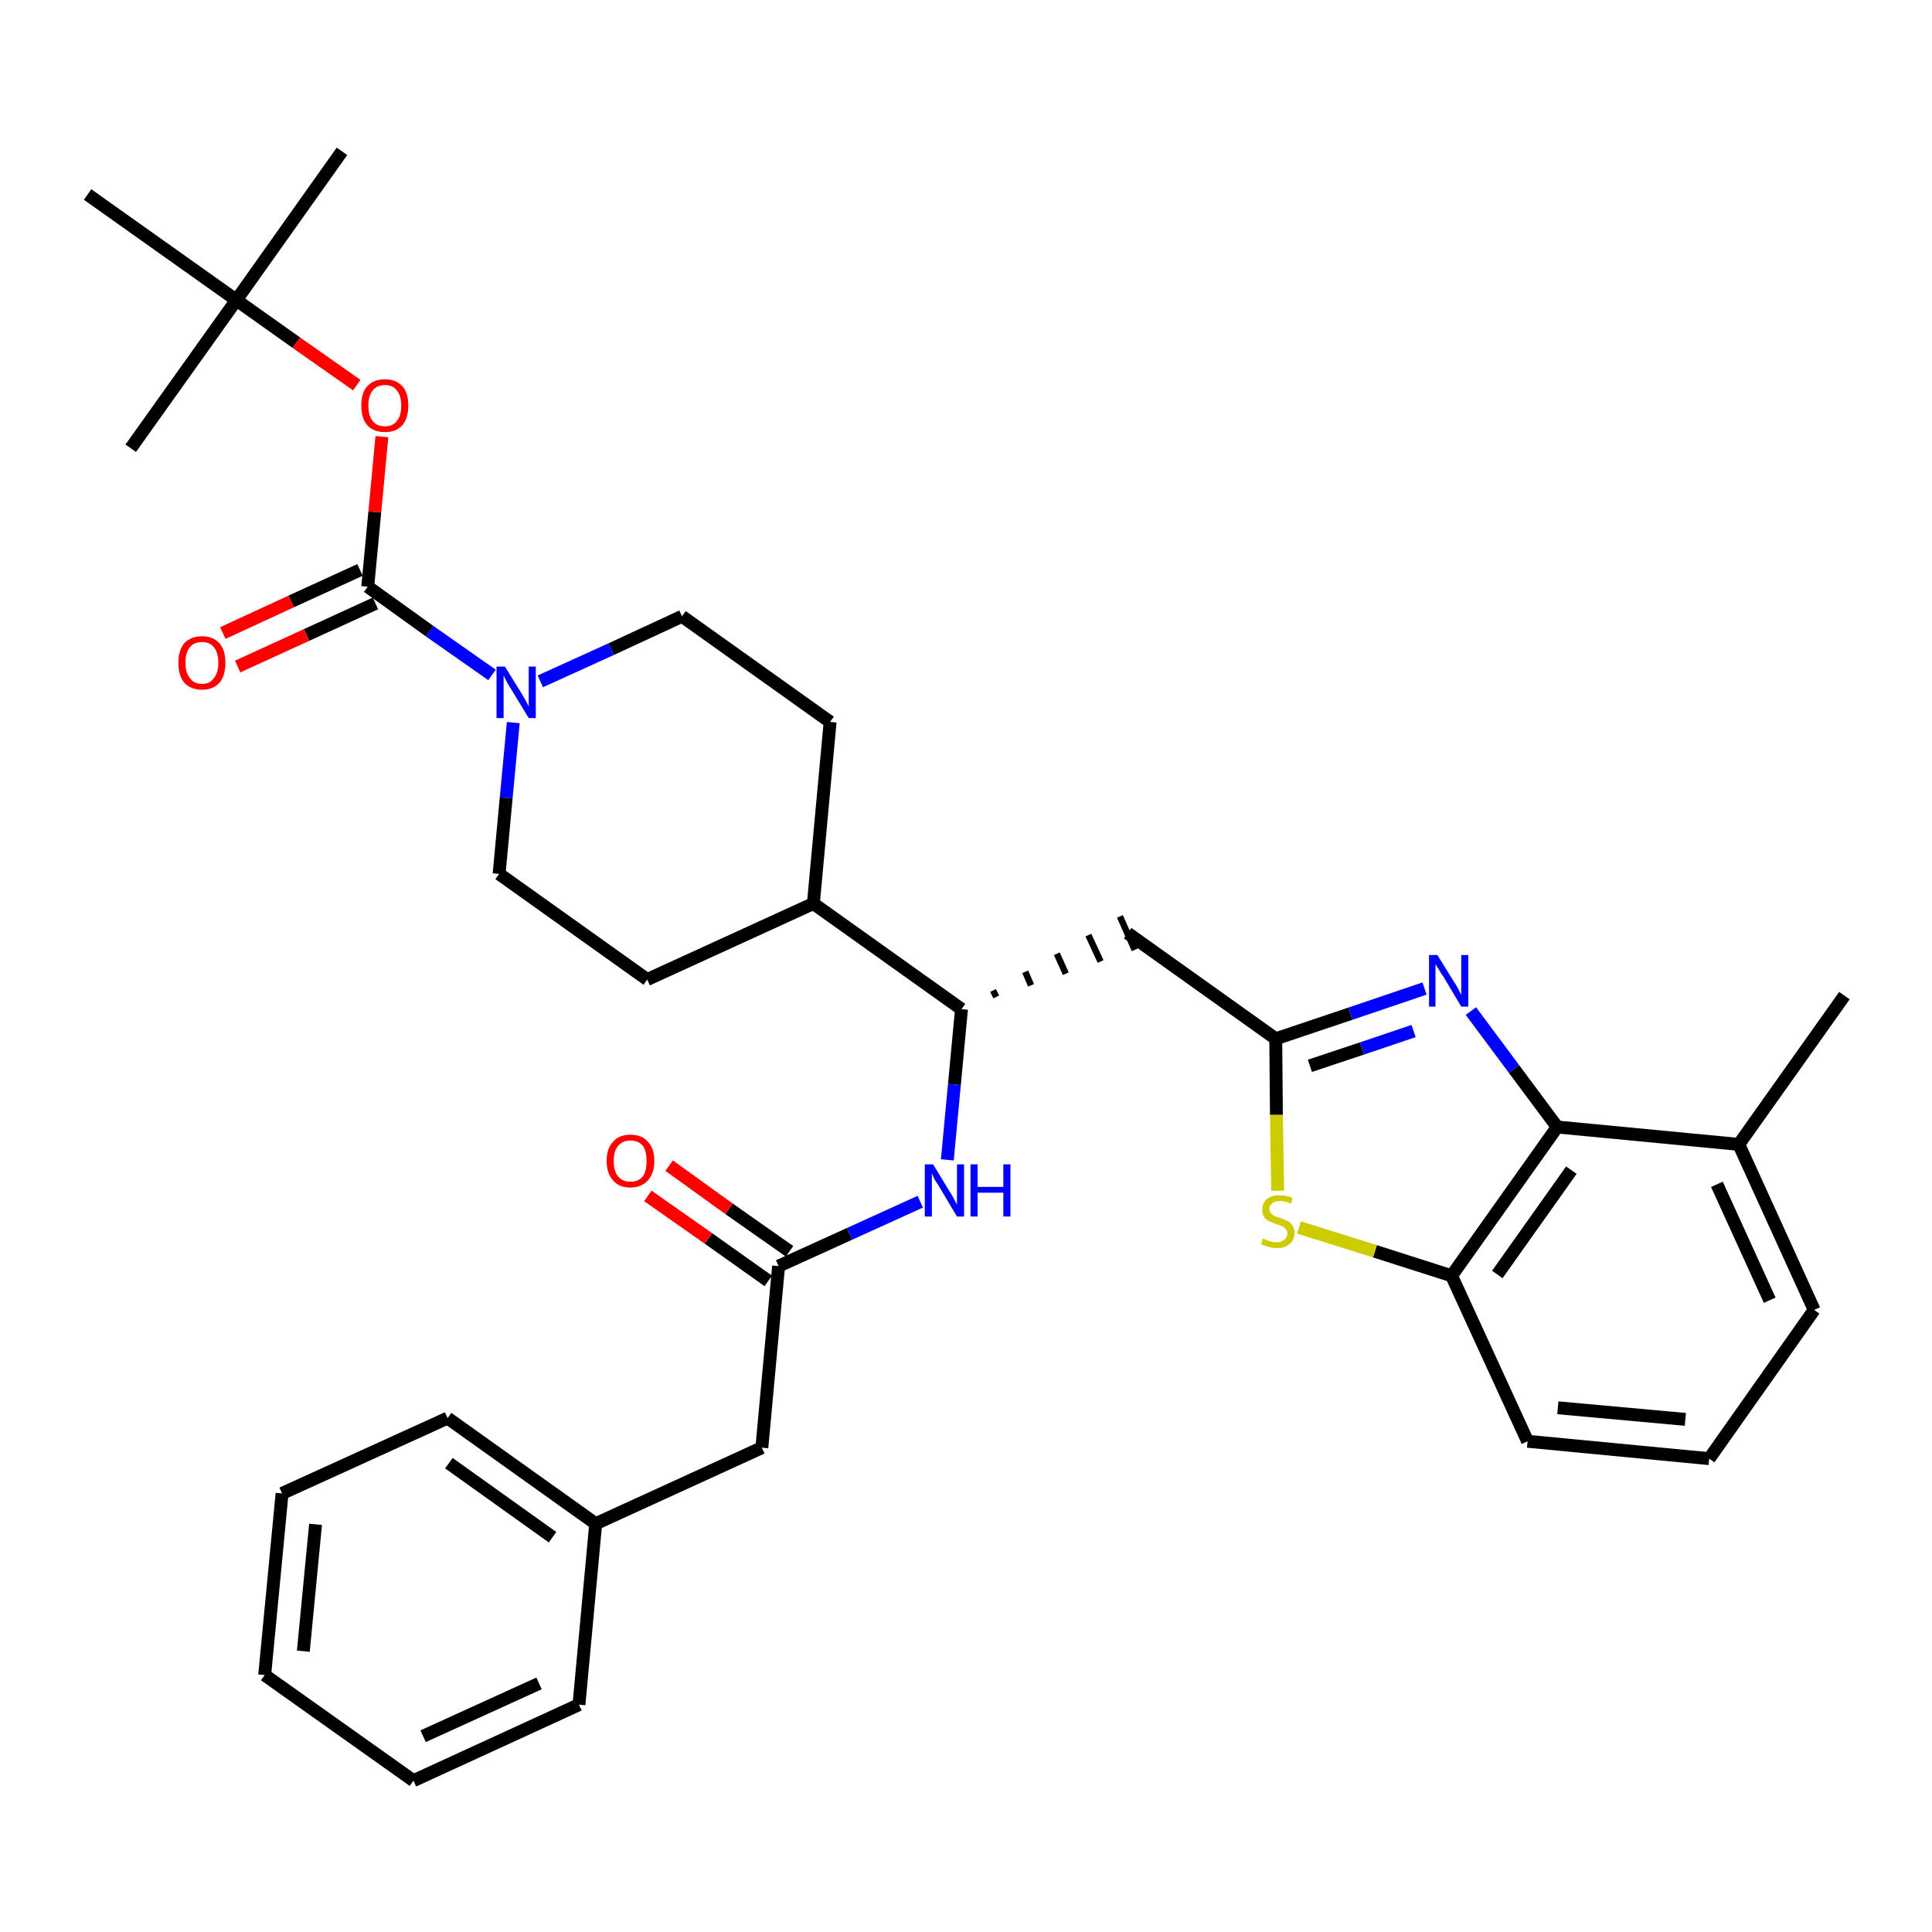 <?xml version='1.0' encoding='iso-8859-1'?>
<svg version='1.1' baseProfile='full'
              xmlns='http://www.w3.org/2000/svg'
                      xmlns:rdkit='http://www.rdkit.org/xml'
                      xmlns:xlink='http://www.w3.org/1999/xlink'
                  xml:space='preserve'
width='300px' height='300px' viewBox='0 0 300 300'>
<!-- END OF HEADER -->
<path class='bond-0 atom-0 atom-1' d='M 286.4,154.6 L 270.0,177.7' style='fill:none;fill-rule:evenodd;stroke:#000000;stroke-width:2.0px;stroke-linecap:butt;stroke-linejoin:miter;stroke-opacity:1' />
<path class='bond-1 atom-1 atom-2' d='M 270.0,177.7 L 281.7,203.4' style='fill:none;fill-rule:evenodd;stroke:#000000;stroke-width:2.0px;stroke-linecap:butt;stroke-linejoin:miter;stroke-opacity:1' />
<path class='bond-1 atom-1 atom-2' d='M 266.6,183.9 L 274.8,201.9' style='fill:none;fill-rule:evenodd;stroke:#000000;stroke-width:2.0px;stroke-linecap:butt;stroke-linejoin:miter;stroke-opacity:1' />
<path class='bond-34 atom-34 atom-1' d='M 241.8,175.0 L 270.0,177.7' style='fill:none;fill-rule:evenodd;stroke:#000000;stroke-width:2.0px;stroke-linecap:butt;stroke-linejoin:miter;stroke-opacity:1' />
<path class='bond-2 atom-2 atom-3' d='M 281.7,203.4 L 265.4,226.5' style='fill:none;fill-rule:evenodd;stroke:#000000;stroke-width:2.0px;stroke-linecap:butt;stroke-linejoin:miter;stroke-opacity:1' />
<path class='bond-3 atom-3 atom-4' d='M 265.4,226.5 L 237.2,223.8' style='fill:none;fill-rule:evenodd;stroke:#000000;stroke-width:2.0px;stroke-linecap:butt;stroke-linejoin:miter;stroke-opacity:1' />
<path class='bond-3 atom-3 atom-4' d='M 261.7,220.4 L 241.9,218.6' style='fill:none;fill-rule:evenodd;stroke:#000000;stroke-width:2.0px;stroke-linecap:butt;stroke-linejoin:miter;stroke-opacity:1' />
<path class='bond-4 atom-4 atom-5' d='M 237.2,223.8 L 225.4,198.1' style='fill:none;fill-rule:evenodd;stroke:#000000;stroke-width:2.0px;stroke-linecap:butt;stroke-linejoin:miter;stroke-opacity:1' />
<path class='bond-5 atom-5 atom-6' d='M 225.4,198.1 L 213.5,194.3' style='fill:none;fill-rule:evenodd;stroke:#000000;stroke-width:2.0px;stroke-linecap:butt;stroke-linejoin:miter;stroke-opacity:1' />
<path class='bond-5 atom-5 atom-6' d='M 213.5,194.3 L 201.7,190.6' style='fill:none;fill-rule:evenodd;stroke:#CCCC00;stroke-width:2.0px;stroke-linecap:butt;stroke-linejoin:miter;stroke-opacity:1' />
<path class='bond-35 atom-34 atom-5' d='M 241.8,175.0 L 225.4,198.1' style='fill:none;fill-rule:evenodd;stroke:#000000;stroke-width:2.0px;stroke-linecap:butt;stroke-linejoin:miter;stroke-opacity:1' />
<path class='bond-35 atom-34 atom-5' d='M 244.0,181.7 L 232.5,197.9' style='fill:none;fill-rule:evenodd;stroke:#000000;stroke-width:2.0px;stroke-linecap:butt;stroke-linejoin:miter;stroke-opacity:1' />
<path class='bond-6 atom-6 atom-7' d='M 198.4,184.9 L 198.2,173.1' style='fill:none;fill-rule:evenodd;stroke:#CCCC00;stroke-width:2.0px;stroke-linecap:butt;stroke-linejoin:miter;stroke-opacity:1' />
<path class='bond-6 atom-6 atom-7' d='M 198.2,173.1 L 198.1,161.3' style='fill:none;fill-rule:evenodd;stroke:#000000;stroke-width:2.0px;stroke-linecap:butt;stroke-linejoin:miter;stroke-opacity:1' />
<path class='bond-7 atom-7 atom-8' d='M 198.1,161.3 L 175.1,144.9' style='fill:none;fill-rule:evenodd;stroke:#000000;stroke-width:2.0px;stroke-linecap:butt;stroke-linejoin:miter;stroke-opacity:1' />
<path class='bond-32 atom-7 atom-33' d='M 198.1,161.3 L 209.7,157.4' style='fill:none;fill-rule:evenodd;stroke:#000000;stroke-width:2.0px;stroke-linecap:butt;stroke-linejoin:miter;stroke-opacity:1' />
<path class='bond-32 atom-7 atom-33' d='M 209.7,157.4 L 221.2,153.5' style='fill:none;fill-rule:evenodd;stroke:#0000FF;stroke-width:2.0px;stroke-linecap:butt;stroke-linejoin:miter;stroke-opacity:1' />
<path class='bond-32 atom-7 atom-33' d='M 203.4,165.5 L 211.5,162.8' style='fill:none;fill-rule:evenodd;stroke:#000000;stroke-width:2.0px;stroke-linecap:butt;stroke-linejoin:miter;stroke-opacity:1' />
<path class='bond-32 atom-7 atom-33' d='M 211.5,162.8 L 219.5,160.1' style='fill:none;fill-rule:evenodd;stroke:#0000FF;stroke-width:2.0px;stroke-linecap:butt;stroke-linejoin:miter;stroke-opacity:1' />
<path class='bond-8 atom-9 atom-8' d='M 154.7,154.8 L 154.2,153.8' style='fill:none;fill-rule:evenodd;stroke:#000000;stroke-width:1.0px;stroke-linecap:butt;stroke-linejoin:miter;stroke-opacity:1' />
<path class='bond-8 atom-9 atom-8' d='M 160.1,153.0 L 159.2,150.9' style='fill:none;fill-rule:evenodd;stroke:#000000;stroke-width:1.0px;stroke-linecap:butt;stroke-linejoin:miter;stroke-opacity:1' />
<path class='bond-8 atom-9 atom-8' d='M 165.5,151.2 L 164.1,148.1' style='fill:none;fill-rule:evenodd;stroke:#000000;stroke-width:1.0px;stroke-linecap:butt;stroke-linejoin:miter;stroke-opacity:1' />
<path class='bond-8 atom-9 atom-8' d='M 170.9,149.3 L 169.0,145.2' style='fill:none;fill-rule:evenodd;stroke:#000000;stroke-width:1.0px;stroke-linecap:butt;stroke-linejoin:miter;stroke-opacity:1' />
<path class='bond-8 atom-9 atom-8' d='M 176.2,147.5 L 173.9,142.3' style='fill:none;fill-rule:evenodd;stroke:#000000;stroke-width:1.0px;stroke-linecap:butt;stroke-linejoin:miter;stroke-opacity:1' />
<path class='bond-9 atom-9 atom-10' d='M 149.3,156.7 L 148.2,168.4' style='fill:none;fill-rule:evenodd;stroke:#000000;stroke-width:2.0px;stroke-linecap:butt;stroke-linejoin:miter;stroke-opacity:1' />
<path class='bond-9 atom-9 atom-10' d='M 148.2,168.4 L 147.1,180.1' style='fill:none;fill-rule:evenodd;stroke:#0000FF;stroke-width:2.0px;stroke-linecap:butt;stroke-linejoin:miter;stroke-opacity:1' />
<path class='bond-19 atom-9 atom-20' d='M 149.3,156.7 L 126.3,140.3' style='fill:none;fill-rule:evenodd;stroke:#000000;stroke-width:2.0px;stroke-linecap:butt;stroke-linejoin:miter;stroke-opacity:1' />
<path class='bond-10 atom-10 atom-11' d='M 142.9,186.6 L 131.9,191.6' style='fill:none;fill-rule:evenodd;stroke:#0000FF;stroke-width:2.0px;stroke-linecap:butt;stroke-linejoin:miter;stroke-opacity:1' />
<path class='bond-10 atom-10 atom-11' d='M 131.9,191.6 L 120.9,196.6' style='fill:none;fill-rule:evenodd;stroke:#000000;stroke-width:2.0px;stroke-linecap:butt;stroke-linejoin:miter;stroke-opacity:1' />
<path class='bond-11 atom-11 atom-12' d='M 122.6,194.3 L 113.2,187.7' style='fill:none;fill-rule:evenodd;stroke:#000000;stroke-width:2.0px;stroke-linecap:butt;stroke-linejoin:miter;stroke-opacity:1' />
<path class='bond-11 atom-11 atom-12' d='M 113.2,187.7 L 103.9,181.0' style='fill:none;fill-rule:evenodd;stroke:#FF0000;stroke-width:2.0px;stroke-linecap:butt;stroke-linejoin:miter;stroke-opacity:1' />
<path class='bond-11 atom-11 atom-12' d='M 119.3,198.9 L 110.0,192.3' style='fill:none;fill-rule:evenodd;stroke:#000000;stroke-width:2.0px;stroke-linecap:butt;stroke-linejoin:miter;stroke-opacity:1' />
<path class='bond-11 atom-11 atom-12' d='M 110.0,192.3 L 100.6,185.7' style='fill:none;fill-rule:evenodd;stroke:#FF0000;stroke-width:2.0px;stroke-linecap:butt;stroke-linejoin:miter;stroke-opacity:1' />
<path class='bond-12 atom-11 atom-13' d='M 120.9,196.6 L 118.3,224.8' style='fill:none;fill-rule:evenodd;stroke:#000000;stroke-width:2.0px;stroke-linecap:butt;stroke-linejoin:miter;stroke-opacity:1' />
<path class='bond-13 atom-13 atom-14' d='M 118.3,224.8 L 92.5,236.6' style='fill:none;fill-rule:evenodd;stroke:#000000;stroke-width:2.0px;stroke-linecap:butt;stroke-linejoin:miter;stroke-opacity:1' />
<path class='bond-14 atom-14 atom-15' d='M 92.5,236.6 L 69.5,220.2' style='fill:none;fill-rule:evenodd;stroke:#000000;stroke-width:2.0px;stroke-linecap:butt;stroke-linejoin:miter;stroke-opacity:1' />
<path class='bond-14 atom-14 atom-15' d='M 85.8,238.7 L 69.7,227.2' style='fill:none;fill-rule:evenodd;stroke:#000000;stroke-width:2.0px;stroke-linecap:butt;stroke-linejoin:miter;stroke-opacity:1' />
<path class='bond-36 atom-19 atom-14' d='M 89.9,264.7 L 92.5,236.6' style='fill:none;fill-rule:evenodd;stroke:#000000;stroke-width:2.0px;stroke-linecap:butt;stroke-linejoin:miter;stroke-opacity:1' />
<path class='bond-15 atom-15 atom-16' d='M 69.5,220.2 L 43.8,231.9' style='fill:none;fill-rule:evenodd;stroke:#000000;stroke-width:2.0px;stroke-linecap:butt;stroke-linejoin:miter;stroke-opacity:1' />
<path class='bond-16 atom-16 atom-17' d='M 43.8,231.9 L 41.1,260.1' style='fill:none;fill-rule:evenodd;stroke:#000000;stroke-width:2.0px;stroke-linecap:butt;stroke-linejoin:miter;stroke-opacity:1' />
<path class='bond-16 atom-16 atom-17' d='M 49.0,236.7 L 47.1,256.4' style='fill:none;fill-rule:evenodd;stroke:#000000;stroke-width:2.0px;stroke-linecap:butt;stroke-linejoin:miter;stroke-opacity:1' />
<path class='bond-17 atom-17 atom-18' d='M 41.1,260.1 L 64.2,276.5' style='fill:none;fill-rule:evenodd;stroke:#000000;stroke-width:2.0px;stroke-linecap:butt;stroke-linejoin:miter;stroke-opacity:1' />
<path class='bond-18 atom-18 atom-19' d='M 64.2,276.5 L 89.9,264.7' style='fill:none;fill-rule:evenodd;stroke:#000000;stroke-width:2.0px;stroke-linecap:butt;stroke-linejoin:miter;stroke-opacity:1' />
<path class='bond-18 atom-18 atom-19' d='M 65.7,269.6 L 83.7,261.4' style='fill:none;fill-rule:evenodd;stroke:#000000;stroke-width:2.0px;stroke-linecap:butt;stroke-linejoin:miter;stroke-opacity:1' />
<path class='bond-20 atom-20 atom-21' d='M 126.3,140.3 L 128.9,112.1' style='fill:none;fill-rule:evenodd;stroke:#000000;stroke-width:2.0px;stroke-linecap:butt;stroke-linejoin:miter;stroke-opacity:1' />
<path class='bond-37 atom-32 atom-20' d='M 100.5,152.1 L 126.3,140.3' style='fill:none;fill-rule:evenodd;stroke:#000000;stroke-width:2.0px;stroke-linecap:butt;stroke-linejoin:miter;stroke-opacity:1' />
<path class='bond-21 atom-21 atom-22' d='M 128.9,112.1 L 105.9,95.7' style='fill:none;fill-rule:evenodd;stroke:#000000;stroke-width:2.0px;stroke-linecap:butt;stroke-linejoin:miter;stroke-opacity:1' />
<path class='bond-22 atom-22 atom-23' d='M 105.9,95.7 L 94.9,100.8' style='fill:none;fill-rule:evenodd;stroke:#000000;stroke-width:2.0px;stroke-linecap:butt;stroke-linejoin:miter;stroke-opacity:1' />
<path class='bond-22 atom-22 atom-23' d='M 94.9,100.8 L 83.9,105.8' style='fill:none;fill-rule:evenodd;stroke:#0000FF;stroke-width:2.0px;stroke-linecap:butt;stroke-linejoin:miter;stroke-opacity:1' />
<path class='bond-23 atom-23 atom-24' d='M 76.4,104.8 L 66.7,98.0' style='fill:none;fill-rule:evenodd;stroke:#0000FF;stroke-width:2.0px;stroke-linecap:butt;stroke-linejoin:miter;stroke-opacity:1' />
<path class='bond-23 atom-23 atom-24' d='M 66.7,98.0 L 57.1,91.1' style='fill:none;fill-rule:evenodd;stroke:#000000;stroke-width:2.0px;stroke-linecap:butt;stroke-linejoin:miter;stroke-opacity:1' />
<path class='bond-30 atom-23 atom-31' d='M 79.7,112.2 L 78.6,123.9' style='fill:none;fill-rule:evenodd;stroke:#0000FF;stroke-width:2.0px;stroke-linecap:butt;stroke-linejoin:miter;stroke-opacity:1' />
<path class='bond-30 atom-23 atom-31' d='M 78.6,123.9 L 77.5,135.7' style='fill:none;fill-rule:evenodd;stroke:#000000;stroke-width:2.0px;stroke-linecap:butt;stroke-linejoin:miter;stroke-opacity:1' />
<path class='bond-24 atom-24 atom-25' d='M 55.9,88.5 L 45.2,93.4' style='fill:none;fill-rule:evenodd;stroke:#000000;stroke-width:2.0px;stroke-linecap:butt;stroke-linejoin:miter;stroke-opacity:1' />
<path class='bond-24 atom-24 atom-25' d='M 45.2,93.4 L 34.6,98.3' style='fill:none;fill-rule:evenodd;stroke:#FF0000;stroke-width:2.0px;stroke-linecap:butt;stroke-linejoin:miter;stroke-opacity:1' />
<path class='bond-24 atom-24 atom-25' d='M 58.3,93.7 L 47.6,98.6' style='fill:none;fill-rule:evenodd;stroke:#000000;stroke-width:2.0px;stroke-linecap:butt;stroke-linejoin:miter;stroke-opacity:1' />
<path class='bond-24 atom-24 atom-25' d='M 47.6,98.6 L 36.9,103.5' style='fill:none;fill-rule:evenodd;stroke:#FF0000;stroke-width:2.0px;stroke-linecap:butt;stroke-linejoin:miter;stroke-opacity:1' />
<path class='bond-25 atom-24 atom-26' d='M 57.1,91.1 L 58.2,79.5' style='fill:none;fill-rule:evenodd;stroke:#000000;stroke-width:2.0px;stroke-linecap:butt;stroke-linejoin:miter;stroke-opacity:1' />
<path class='bond-25 atom-24 atom-26' d='M 58.2,79.5 L 59.3,67.8' style='fill:none;fill-rule:evenodd;stroke:#FF0000;stroke-width:2.0px;stroke-linecap:butt;stroke-linejoin:miter;stroke-opacity:1' />
<path class='bond-26 atom-26 atom-27' d='M 55.4,59.8 L 46.0,53.2' style='fill:none;fill-rule:evenodd;stroke:#FF0000;stroke-width:2.0px;stroke-linecap:butt;stroke-linejoin:miter;stroke-opacity:1' />
<path class='bond-26 atom-26 atom-27' d='M 46.0,53.2 L 36.7,46.6' style='fill:none;fill-rule:evenodd;stroke:#000000;stroke-width:2.0px;stroke-linecap:butt;stroke-linejoin:miter;stroke-opacity:1' />
<path class='bond-27 atom-27 atom-28' d='M 36.7,46.6 L 53.1,23.5' style='fill:none;fill-rule:evenodd;stroke:#000000;stroke-width:2.0px;stroke-linecap:butt;stroke-linejoin:miter;stroke-opacity:1' />
<path class='bond-28 atom-27 atom-29' d='M 36.7,46.6 L 20.3,69.6' style='fill:none;fill-rule:evenodd;stroke:#000000;stroke-width:2.0px;stroke-linecap:butt;stroke-linejoin:miter;stroke-opacity:1' />
<path class='bond-29 atom-27 atom-30' d='M 36.7,46.6 L 13.6,30.2' style='fill:none;fill-rule:evenodd;stroke:#000000;stroke-width:2.0px;stroke-linecap:butt;stroke-linejoin:miter;stroke-opacity:1' />
<path class='bond-31 atom-31 atom-32' d='M 77.5,135.7 L 100.5,152.1' style='fill:none;fill-rule:evenodd;stroke:#000000;stroke-width:2.0px;stroke-linecap:butt;stroke-linejoin:miter;stroke-opacity:1' />
<path class='bond-33 atom-33 atom-34' d='M 228.4,157.0 L 235.1,166.0' style='fill:none;fill-rule:evenodd;stroke:#0000FF;stroke-width:2.0px;stroke-linecap:butt;stroke-linejoin:miter;stroke-opacity:1' />
<path class='bond-33 atom-33 atom-34' d='M 235.1,166.0 L 241.8,175.0' style='fill:none;fill-rule:evenodd;stroke:#000000;stroke-width:2.0px;stroke-linecap:butt;stroke-linejoin:miter;stroke-opacity:1' />
<path  class='atom-6' d='M 196.1 192.3
Q 196.2 192.4, 196.6 192.5
Q 197.0 192.7, 197.4 192.8
Q 197.8 192.9, 198.2 192.9
Q 199.0 192.9, 199.4 192.5
Q 199.9 192.2, 199.9 191.5
Q 199.9 191.1, 199.6 190.8
Q 199.4 190.5, 199.1 190.4
Q 198.7 190.2, 198.2 190.1
Q 197.5 189.8, 197.0 189.6
Q 196.6 189.4, 196.3 189.0
Q 196.0 188.6, 196.0 187.9
Q 196.0 186.8, 196.7 186.2
Q 197.4 185.6, 198.7 185.6
Q 199.7 185.6, 200.7 186.0
L 200.5 186.9
Q 199.5 186.5, 198.8 186.5
Q 198.0 186.5, 197.6 186.8
Q 197.1 187.2, 197.1 187.7
Q 197.1 188.1, 197.4 188.4
Q 197.6 188.7, 197.9 188.8
Q 198.2 189.0, 198.8 189.1
Q 199.5 189.4, 199.9 189.6
Q 200.4 189.8, 200.7 190.3
Q 201.0 190.7, 201.0 191.5
Q 201.0 192.6, 200.2 193.2
Q 199.5 193.8, 198.3 193.8
Q 197.6 193.8, 197.0 193.6
Q 196.5 193.5, 195.8 193.2
L 196.1 192.3
' fill='#CCCC00'/>
<path  class='atom-10' d='M 144.9 180.8
L 147.5 185.1
Q 147.8 185.5, 148.2 186.3
Q 148.6 187.0, 148.6 187.1
L 148.6 180.8
L 149.7 180.8
L 149.7 188.9
L 148.6 188.9
L 145.8 184.2
Q 145.5 183.7, 145.1 183.1
Q 144.8 182.4, 144.7 182.2
L 144.7 188.9
L 143.6 188.9
L 143.6 180.8
L 144.9 180.8
' fill='#0000FF'/>
<path  class='atom-10' d='M 150.7 180.8
L 151.8 180.8
L 151.8 184.3
L 155.8 184.3
L 155.8 180.8
L 156.9 180.8
L 156.9 188.9
L 155.8 188.9
L 155.8 185.2
L 151.8 185.2
L 151.8 188.9
L 150.7 188.9
L 150.7 180.8
' fill='#0000FF'/>
<path  class='atom-12' d='M 94.2 180.3
Q 94.2 178.3, 95.2 177.3
Q 96.1 176.2, 97.9 176.2
Q 99.7 176.2, 100.6 177.3
Q 101.6 178.3, 101.6 180.3
Q 101.6 182.2, 100.6 183.3
Q 99.6 184.4, 97.9 184.4
Q 96.1 184.4, 95.2 183.3
Q 94.2 182.2, 94.2 180.3
M 97.9 183.5
Q 99.1 183.5, 99.8 182.7
Q 100.4 181.9, 100.4 180.3
Q 100.4 178.7, 99.8 177.9
Q 99.1 177.1, 97.9 177.1
Q 96.7 177.1, 96.0 177.9
Q 95.3 178.7, 95.3 180.3
Q 95.3 181.9, 96.0 182.7
Q 96.7 183.5, 97.9 183.5
' fill='#FF0000'/>
<path  class='atom-23' d='M 78.4 103.5
L 81.0 107.7
Q 81.3 108.2, 81.7 108.9
Q 82.1 109.7, 82.1 109.7
L 82.1 103.5
L 83.2 103.5
L 83.2 111.5
L 82.1 111.5
L 79.3 106.9
Q 78.9 106.3, 78.6 105.7
Q 78.3 105.1, 78.2 104.9
L 78.2 111.5
L 77.1 111.5
L 77.1 103.5
L 78.4 103.5
' fill='#0000FF'/>
<path  class='atom-25' d='M 27.7 102.9
Q 27.7 101.0, 28.6 99.9
Q 29.6 98.8, 31.4 98.8
Q 33.1 98.8, 34.1 99.9
Q 35.0 101.0, 35.0 102.9
Q 35.0 104.9, 34.1 106.0
Q 33.1 107.1, 31.4 107.1
Q 29.6 107.1, 28.6 106.0
Q 27.7 104.9, 27.7 102.9
M 31.4 106.2
Q 32.6 106.2, 33.2 105.3
Q 33.9 104.5, 33.9 102.9
Q 33.9 101.3, 33.2 100.5
Q 32.6 99.7, 31.4 99.7
Q 30.1 99.7, 29.5 100.5
Q 28.8 101.3, 28.8 102.9
Q 28.8 104.5, 29.5 105.3
Q 30.1 106.2, 31.4 106.2
' fill='#FF0000'/>
<path  class='atom-26' d='M 56.1 63.0
Q 56.1 61.0, 57.0 60.0
Q 58.0 58.9, 59.8 58.9
Q 61.5 58.9, 62.5 60.0
Q 63.4 61.0, 63.4 63.0
Q 63.4 64.9, 62.5 66.0
Q 61.5 67.1, 59.8 67.1
Q 58.0 67.1, 57.0 66.0
Q 56.1 64.9, 56.1 63.0
M 59.8 66.2
Q 61.0 66.2, 61.6 65.4
Q 62.3 64.6, 62.3 63.0
Q 62.3 61.4, 61.6 60.6
Q 61.0 59.8, 59.8 59.8
Q 58.5 59.8, 57.9 60.6
Q 57.2 61.4, 57.2 63.0
Q 57.2 64.6, 57.9 65.4
Q 58.5 66.2, 59.8 66.2
' fill='#FF0000'/>
<path  class='atom-33' d='M 223.2 148.3
L 225.8 152.5
Q 226.1 152.9, 226.5 153.7
Q 226.9 154.5, 226.9 154.5
L 226.9 148.3
L 228.0 148.3
L 228.0 156.3
L 226.9 156.3
L 224.1 151.6
Q 223.7 151.1, 223.4 150.5
Q 223.0 149.9, 222.9 149.7
L 222.9 156.3
L 221.9 156.3
L 221.9 148.3
L 223.2 148.3
' fill='#0000FF'/>
</svg>
